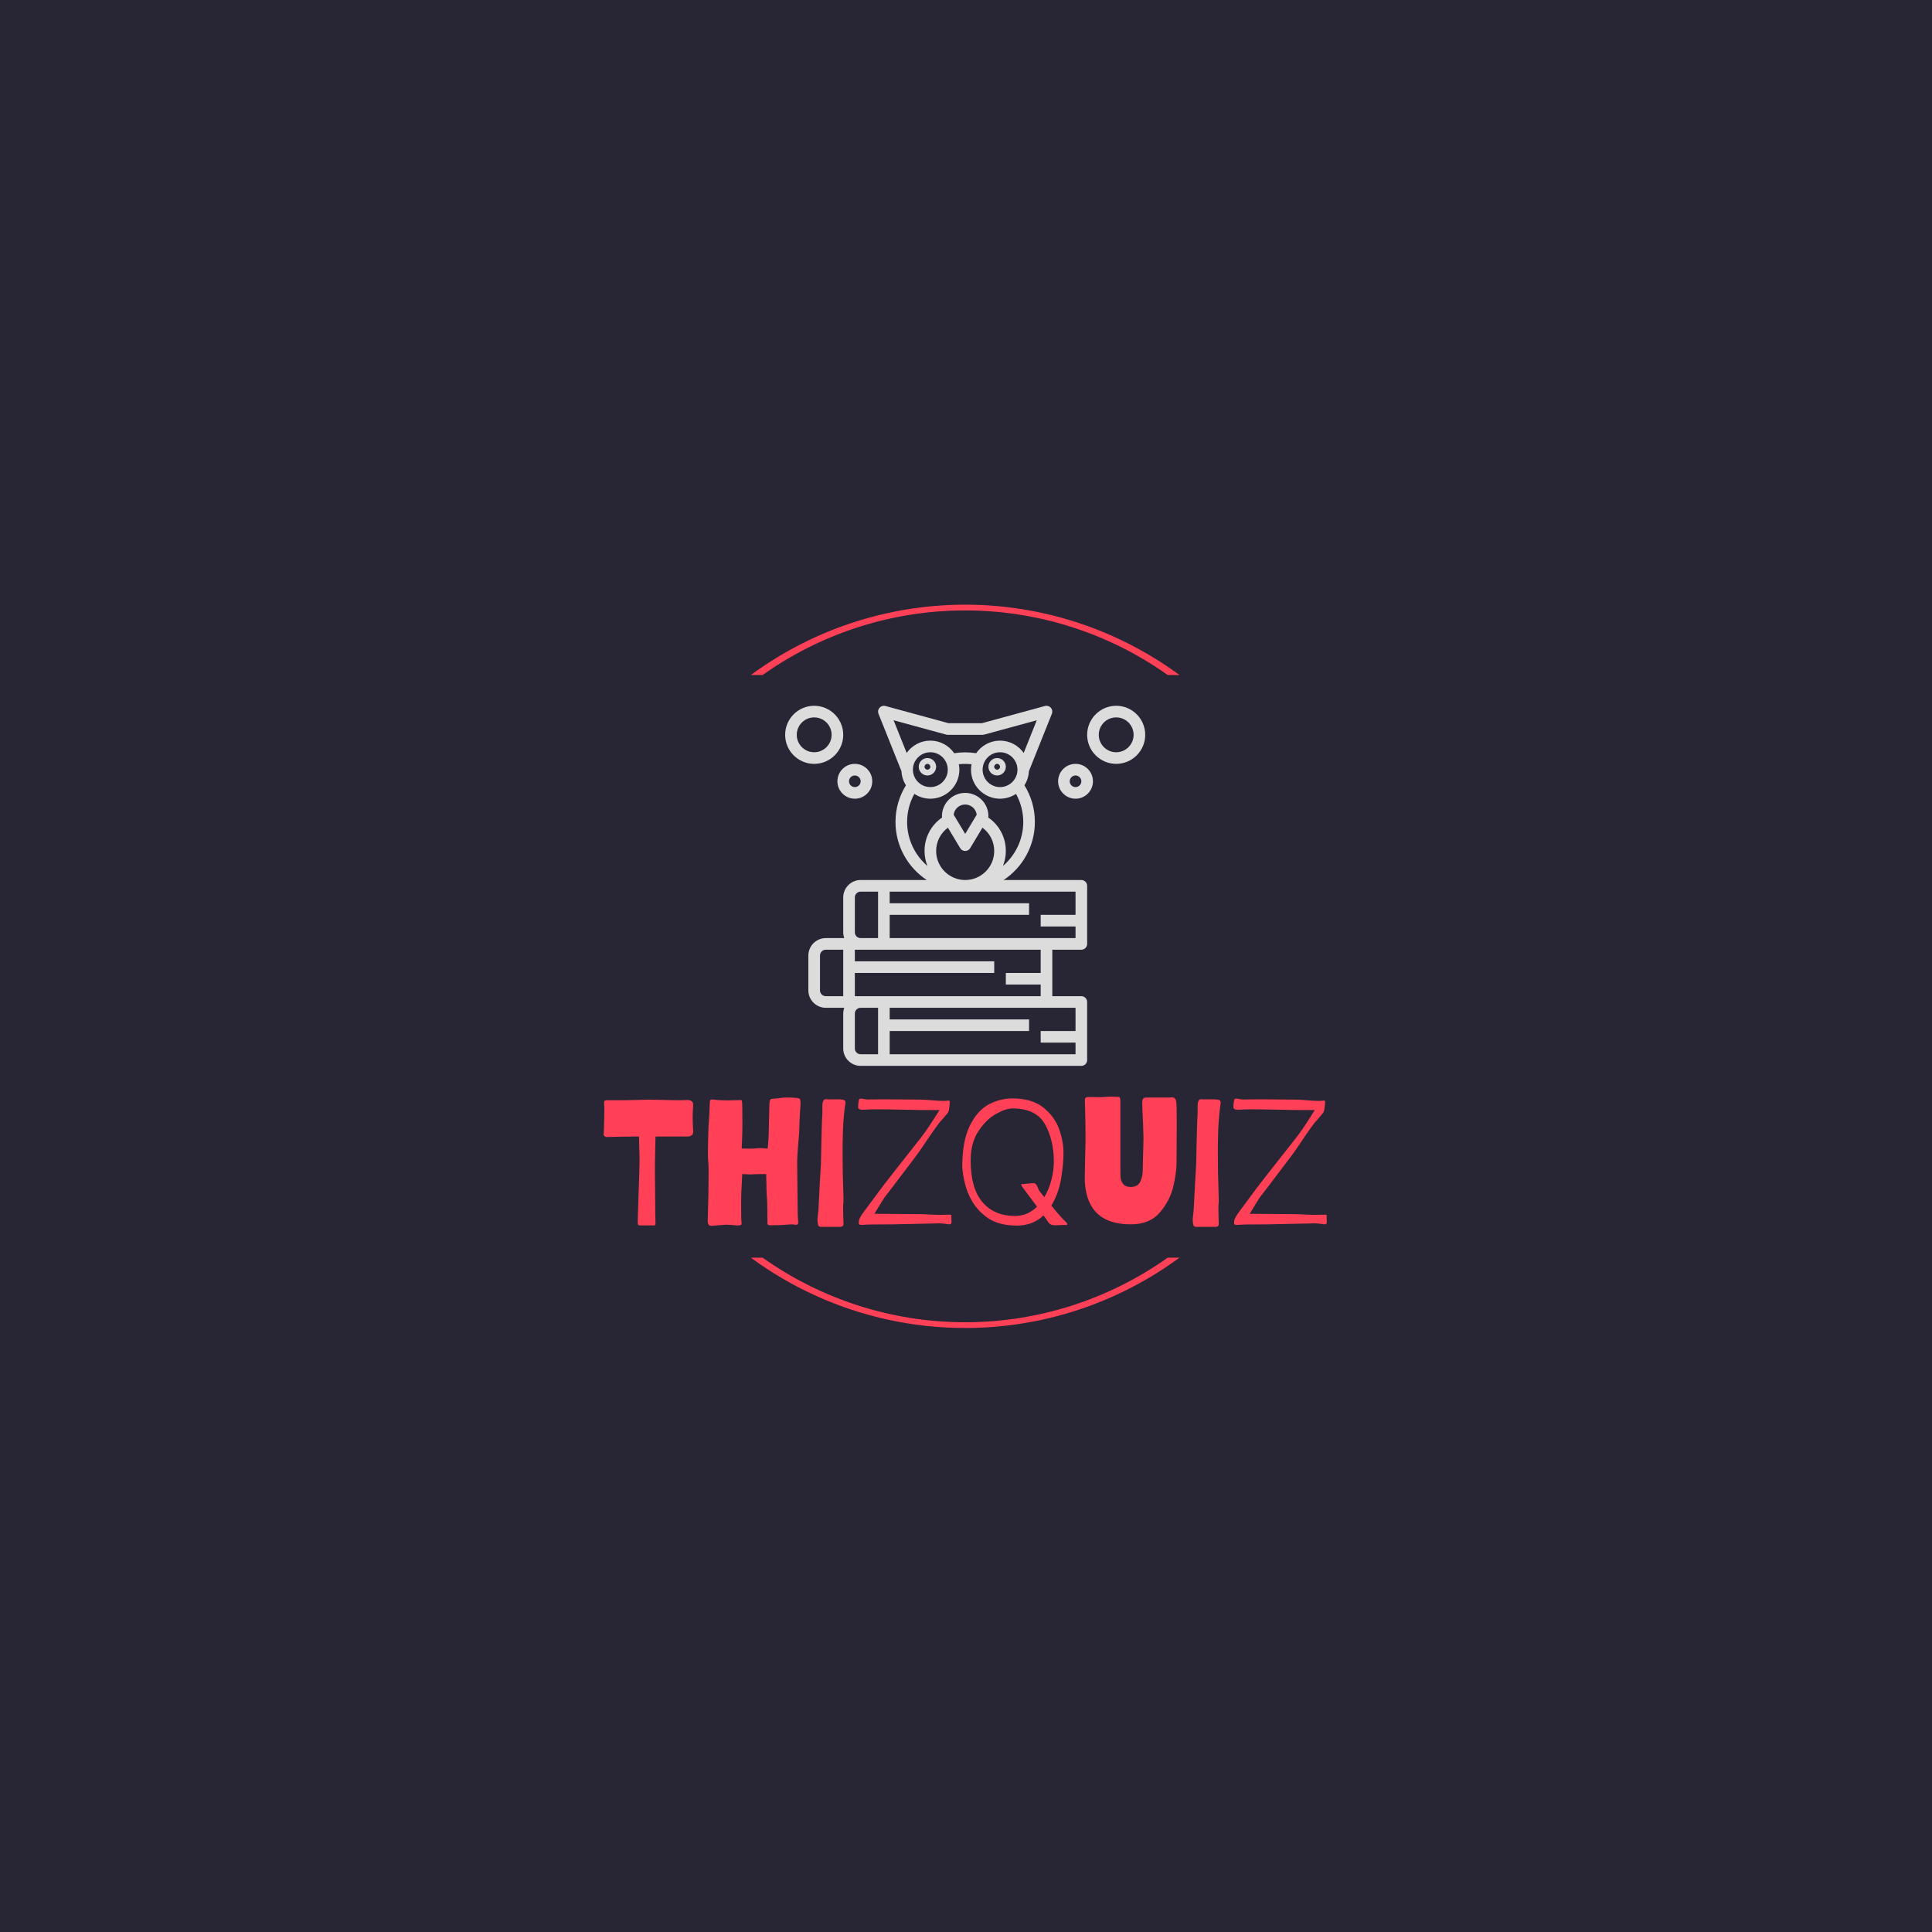 <svg xmlns="http://www.w3.org/2000/svg" version="1.1" xmlns:xlink="http://www.w3.org/1999/xlink" xmlns:svgjs="http://svgjs.dev/svgjs" width="1000" height="1000" viewBox="0 0 1000 1000"><rect width="1000" height="1000" fill="#282634"></rect><g transform="matrix(0.7,0,0,0.7,149.576,282.127)"><svg viewBox="0 0 396 247" data-background-color="#282634" preserveAspectRatio="xMidYMid meet" height="623" width="1000" xmlns="http://www.w3.org/2000/svg" xmlns:xlink="http://www.w3.org/1999/xlink"><g id="tight-bounds" transform="matrix(1,0,0,1,0.24,-0.1)"><svg viewBox="0 0 395.52 247.2" height="247.2" width="395.52"><g><svg></svg></g><g><svg viewBox="0 0 395.52 247.2" height="247.2" width="395.52"><g transform="matrix(1,0,0,1,91.739,47.215)"><svg viewBox="0 0 212.042 152.77" height="152.77" width="212.042"><g><svg viewBox="0 0 244.431 176.105" height="152.77" width="212.042"><g transform="matrix(1,0,0,1,0,132.08)"><svg viewBox="0 0 244.431 44.025" height="44.025" width="244.431"><g><svg viewBox="0 0 244.431 44.025" height="44.025" width="244.431"><g><svg viewBox="0 0 244.431 44.025" height="44.025" width="244.431"><g transform="matrix(1,0,0,1,0,0)"><svg width="244.431" viewBox="1.094 -36 202.136 36.411" height="44.025" data-palette-color="#ff4057"><path d="M26.15-33.9Q26.15-33.65 26.08-32.6 26-31.55 26-30L26-30Q26-28.6 26.15-26.2L26.15-26.2Q26.15-24.85 24.4-24.85L24.4-24.85 15.6-24.85 15.5-19.7Q15.45-18.85 15.45-15.45L15.45-15.45Q15.45-11.95 15.5-8.65 15.55-5.35 15.55-2.95L15.55-2.95 15.6-0.9 15.6-0.65Q15.6-0.2 15.48-0.1 15.35 0 15.15 0 14.95 0 14.85 0L14.85 0 11.45 0Q10.85 0 10.75-0.2 10.65-0.4 10.65-0.93 10.65-1.45 10.65-1.7L10.65-1.7 10.85-7.9Q11.15-16 11.15-18.3L11.15-18.3Q11.15-19.6 11.05-22.2L11.05-22.2 11-24.85Q7.4-24.85 3.7-24.75L3.7-24.75 2.15-24.7Q1.5-24.7 1.25-25.05 1-25.4 1.15-25.85L1.15-25.85 1.2-27.1Q1.3-30 1.3-32.45L1.3-32.45Q1.3-33.65 1.25-33.9L1.25-33.9 1.25-34.25Q1.25-34.8 1.48-34.9 1.7-35 2.15-35L2.15-35 7.1-35 9.9-35.05Q12.5-35.15 13.55-35.15L13.55-35.15 16.55-35.1Q20.15-35 22.2-35L22.2-35Q23.7-35 24.15-35.05L24.15-35.05Q25.25-35.1 25.7-34.73 26.15-34.35 26.15-33.9L26.15-33.9ZM39.7-21.5L41.85-21.45Q42.9-21.45 43.8-21.55L43.8-21.55Q44.1-21.6 44.75-21.6L44.75-21.6Q45.45-21.6 45.8-21.55L45.8-21.55 46.95-21.45 47.1-22.95 47.25-25.35 47.35-30.25 47.45-34.1Q47.5-34.85 47.65-35.1 47.8-35.35 48.35-35.4L48.35-35.4Q48.85-35.4 51.15-35.7L51.15-35.7Q51.55-35.75 52.6-35.75L52.6-35.75Q54.2-35.75 55.25-35.6L55.25-35.6Q55.8-35.5 55.92-35.38 56.05-35.25 56.07-34.95 56.1-34.65 56.15-34.4L56.15-34.4Q56.15-33.6 56-31.7L56-31.7Q55.8-28.2 55.8-26.9L55.8-26.9Q55.8-26.25 55.5-22.75L55.5-22.75Q55.2-18.95 55.2-17.8L55.2-17.8 55.3-7.9Q55.3-2.3 55.5-1.05L55.5-1.05 55.5-0.95Q55.5-0.4 55.3-0.28 55.1-0.15 54.85-0.18 54.6-0.2 54.5-0.2L54.5-0.2Q54.1-0.3 53.5-0.3L53.5-0.3Q53.3-0.3 52.2-0.2L52.2-0.2Q50.8-0.05 47.7-0.05L47.7-0.05 47.6-0.05Q46.9-0.05 46.9-0.5L46.9-0.5Q46.9-1.45 46.87-4.25 46.85-7.05 46.7-8.35L46.7-8.35Q46.6-10.25 46.6-12.05L46.6-12.05Q46.55-12.8 46.55-14.35L46.55-14.35 45.1-14.35 42.95-14.3 42.05-14.25 41.05-14.3Q40.3-14.3 39.85-14.35L39.85-14.35 39.7-11.2Q39.55-9.45 39.55-6.65L39.55-6.65 39.55-4.1Q39.55-1.4 39.65-0.85L39.65-0.85Q39.75-0.25 39.47-0.13 39.2 0 38.82 0 38.45 0 38.3 0L38.3 0Q37.9-0.05 36.95-0.13 36-0.2 35.4-0.2L35.4-0.2 33.95-0.1Q33.6-0.05 31.35 0.1L31.35 0.1Q30.2 0.25 30.2-1.3L30.2-1.3 30.25-3.25 30.35-6.85Q30.35-7.95 30.4-8.9L30.4-8.9 30.45-14.7Q30.45-16.7 30.4-17.25L30.4-17.25Q30.25-18.4 30.25-20.25L30.25-20.25 30.3-23.3Q30.35-24.05 30.35-25.25L30.35-25.25Q30.35-26.65 30.65-31.05L30.65-31.05 30.8-34.5Q30.8-34.9 30.95-35.05 31.1-35.2 31.4-35.2L31.4-35.2 32.05-35.15Q32.7-35.05 33.75-35 34.8-34.95 35.8-34.95L35.8-34.95 38.1-35Q38.65-35.05 39.35-35.05L39.35-35.05 39.4-35.05Q39.8-35.05 39.8-34.5L39.8-34.5Q39.85-34.4 39.87-32.52 39.9-30.65 39.9-28.1L39.9-28.1Q39.9-26.5 39.8-23.8L39.8-23.8 39.7-21.5ZM63.65-35.25Q64.3-35.2 64.92-35.23 65.55-35.25 66-35.25L66-35.25Q67.09-35.25 67.59-35.2L67.59-35.2Q68.2-35.15 68.45-34.95 68.7-34.75 68.7-34.4L68.7-34.4Q68.7-34.15 68.65-33.85 68.59-33.55 68.55-33.3L68.55-33.3Q68-29.05 67.95-24.55L67.95-24.55Q67.9-23.25 67.9-20.55L67.9-20.55 67.95-14.5Q68-13.75 68-12.95L68-12.95 68.05-10.95Q68.15-8.35 68.15-7.1L68.15-7.1Q68.15-6.15 68.09-5.95L68.09-5.95Q68.05-5.75 68.05-4.8L68.05-4.8 68.09-2.05Q68.15-1.45 68.15-0.55L68.15-0.55Q68.2 0.1 67.77 0.28 67.34 0.45 66.65 0.4L66.65 0.4 62.1 0.4Q61.35 0.45 61.15 0.08 60.95-0.3 60.9-1.15L60.9-1.15Q60.8-1.5 61-3L61-3Q61.2-4.4 61.2-5.4L61.2-5.4Q61.2-5.75 61.55-12.15L61.55-12.15Q61.85-16.85 61.85-17.3L61.85-17.3 61.95-22.2 62.05-26.75 62.15-29.45 62.25-31.25 62.25-33.35Q62.25-35.3 63.25-35.3L63.25-35.3Q63.5-35.3 63.65-35.25L63.65-35.25ZM74.84-35.2L79.74-35.25 85.19-35.2Q90.39-35.2 91.94-35.05L91.94-35.05Q94.79-34.8 95.99-34.8L95.99-34.8Q96.79-34.8 97.04-34.85L97.04-34.85 97.39-34.9Q97.74-34.9 97.82-34.77 97.89-34.65 97.87-34.48 97.84-34.3 97.84-34.2L97.84-34.2Q97.84-33.75 97.64-32.35L97.64-32.35Q97.59-31.85 97.22-31.35 96.84-30.85 96.04-29.95L96.04-29.95Q96.09-30 94.89-28.65L94.89-28.65Q92.94-26.05 89.74-21.25L89.74-21.25Q89.04-20.15 84.14-13.75L84.14-13.75 83.34-12.7Q82.24-11.2 80.09-8.45L80.09-8.45Q79.64-7.95 78.84-6.6L78.84-6.6 78.09-5.4 76.79-3.25Q79.14-3.2 83.14-3.2L83.14-3.2 90.09-3.15 92.14-3.05 94.54-2.95 97.84-3 97.94-3Q98.34-3 98.32-2.78 98.29-2.55 98.29-2.5L98.29-2.5 98.34-0.9Q98.34-0.3 97.69-0.3L97.69-0.3Q97.54-0.3 96.94-0.4L96.94-0.4Q95.49-0.65 93.74-0.55L93.74-0.55 88.89-0.45 82.09-0.3Q74.64-0.3 73.39-0.15L73.39-0.15 73.09-0.15Q72.59-0.15 72.49-0.35 72.39-0.55 72.42-0.75 72.44-0.95 72.44-1.05L72.44-1.05Q72.44-1.8 73.34-3.1L73.34-3.1Q74.09-4.1 74.39-4.55L74.39-4.55Q79.39-11.35 80.49-12.7L80.49-12.7 83.94-17.1Q88.34-22.7 89.14-23.7L89.14-23.7Q90.79-25.7 92.99-29.1L92.99-29.1 94.99-32.25 91.99-32.25Q88.54-32.25 87.59-32.3L87.59-32.3Q86.04-32.3 84.69-32.35L84.69-32.35Q80.19-32.45 77.19-32.45L77.19-32.45Q75.04-32.45 74.14-32.35L74.14-32.35Q72.24-32.2 72.24-33.05L72.24-33.05Q72.24-34.05 72.44-35L72.44-35Q72.49-35.45 73.04-35.45L73.04-35.45Q73.29-35.45 73.89-35.33 74.49-35.2 74.84-35.2L74.84-35.2ZM129.99-1.3Q130.69-0.65 130.69-0.35L130.69-0.35Q130.69-0.1 130.29-0.1L130.29-0.1Q129.99-0.15 129.59-0.13 129.19-0.1 128.79-0.1L128.79-0.1Q128.29-0.05 127.24-0.05L127.24-0.05Q126.39-0.05 125.97-0.33 125.54-0.6 125.04-1.4L125.04-1.4Q124.89-1.7 124.04-2.8L124.04-2.8Q121.09 0.05 116.59 0.05L116.59 0.05Q111.44 0.05 108.27-2.23 105.09-4.5 103.39-8.1L103.39-8.1Q101.74-11.55 101.34-16.3L101.34-16.3Q101.34-23.65 103.49-27.93 105.64-32.2 108.79-33.85 111.94-35.5 115.39-35.5L115.39-35.5Q120.79-35.5 123.97-32.98 127.14-30.45 128.39-26.98 129.64-23.5 129.64-20.3L129.64-20.3Q129.64-16.9 128.92-12.8 128.19-8.7 126.24-5.55L126.24-5.55Q129.19-1.95 129.99-1.3L129.99-1.3ZM116.09-2.65Q119.64-2.65 122.24-5.25L122.24-5.25 118.54-10.2Q117.99-10.95 117.87-11.25 117.74-11.55 117.99-11.55L117.99-11.55Q118.39-11.55 120.79-11.8L120.79-11.8Q121.54-11.9 121.87-11.58 122.19-11.25 122.39-10.73 122.59-10.2 122.74-9.9L122.74-9.9Q122.89-9.6 124.29-7.9L124.29-7.9Q125.59-10.1 126.27-12.75 126.94-15.4 126.94-17.8L126.94-17.8Q126.94-23.85 124.47-28.28 121.99-32.7 115.34-32.7L115.34-32.7Q113.49-32.7 110.72-31.13 107.94-29.55 105.82-26.28 103.69-23 103.69-18.15L103.69-18.15Q103.69-10.4 106.97-6.53 110.24-2.65 116.09-2.65L116.09-2.65ZM145.54-34.9L145.54-14.9Q145.54-13.8 145.66-13 145.79-12.2 146.41-11.48 147.04-10.75 148.44-10.75L148.44-10.75Q150.39-10.75 151.09-12.23 151.79-13.7 151.79-15.45L151.79-15.45 151.84-17.95Q151.99-23.5 151.99-24.15L151.99-24.15Q151.99-25.55 151.94-26.05L151.94-26.05Q151.94-27.8 151.74-31.4L151.74-31.4 151.64-34.15Q151.64-35.05 151.89-35.4 152.14-35.75 152.84-35.75L152.84-35.75 159.19-35.75 159.94-35.8Q160.44-35.8 160.76-35.5 161.09-35.2 161.19-34.3L161.19-34.3Q161.29-33.45 161.29-28.4L161.29-28.4 161.24-17.65Q161.24-14.85 160.34-10.93 159.44-7 156.59-3.65 153.74-0.3 148.44-0.3L148.44-0.3Q136.54-0.3 135.64-11.7L135.64-11.7Q135.59-12.2 135.59-13.7L135.59-13.7Q135.59-15.25 135.69-19.15L135.69-19.15Q135.84-23.65 135.79-25.85L135.79-25.85Q135.79-28.85 135.69-32.15L135.69-32.15Q135.64-33.1 135.64-34.1L135.64-34.1Q135.64-34.3 135.61-34.85 135.59-35.4 135.81-35.65 136.04-35.9 136.64-35.9L136.64-35.9 139.54-35.85Q140.54-35.85 140.99-35.9L140.99-35.9Q142.09-36 142.79-36L142.79-36 144.79-35.95Q145.24-35.95 145.36-35.73 145.49-35.5 145.54-34.9L145.54-34.9ZM168.53-35.25Q169.19-35.2 169.81-35.23 170.44-35.25 170.88-35.25L170.88-35.25Q171.98-35.25 172.48-35.2L172.48-35.2Q173.08-35.15 173.33-34.95 173.58-34.75 173.58-34.4L173.58-34.4Q173.58-34.15 173.53-33.85 173.48-33.55 173.44-33.3L173.44-33.3Q172.88-29.05 172.83-24.55L172.83-24.55Q172.78-23.25 172.78-20.55L172.78-20.55 172.83-14.5Q172.88-13.75 172.88-12.95L172.88-12.95 172.94-10.95Q173.03-8.35 173.03-7.1L173.03-7.1Q173.03-6.15 172.98-5.95L172.98-5.95Q172.94-5.75 172.94-4.8L172.94-4.8 172.98-2.05Q173.03-1.45 173.03-0.55L173.03-0.55Q173.08 0.1 172.66 0.28 172.23 0.45 171.53 0.4L171.53 0.4 166.98 0.4Q166.23 0.45 166.03 0.08 165.83-0.3 165.78-1.15L165.78-1.15Q165.69-1.5 165.88-3L165.88-3Q166.08-4.4 166.08-5.4L166.08-5.4Q166.08-5.75 166.44-12.15L166.44-12.15Q166.73-16.85 166.73-17.3L166.73-17.3 166.83-22.2 166.94-26.75 167.03-29.45 167.13-31.25 167.13-33.35Q167.13-35.3 168.13-35.3L168.13-35.3Q168.38-35.3 168.53-35.25L168.53-35.25ZM179.73-35.2L184.63-35.25 190.08-35.2Q195.28-35.2 196.83-35.05L196.83-35.05Q199.68-34.8 200.88-34.8L200.88-34.8Q201.68-34.8 201.93-34.85L201.93-34.85 202.28-34.9Q202.63-34.9 202.71-34.77 202.78-34.65 202.76-34.48 202.73-34.3 202.73-34.2L202.73-34.2Q202.73-33.75 202.53-32.35L202.53-32.35Q202.48-31.85 202.11-31.35 201.73-30.85 200.93-29.95L200.93-29.95Q200.98-30 199.78-28.65L199.78-28.65Q197.83-26.05 194.63-21.25L194.63-21.25Q193.93-20.15 189.03-13.75L189.03-13.75 188.23-12.7Q187.13-11.2 184.98-8.45L184.98-8.45Q184.53-7.95 183.73-6.6L183.73-6.6 182.98-5.4 181.68-3.25Q184.03-3.2 188.03-3.2L188.03-3.2 194.98-3.15 197.03-3.05 199.43-2.95 202.73-3 202.83-3Q203.23-3 203.21-2.78 203.18-2.55 203.18-2.5L203.18-2.5 203.23-0.9Q203.23-0.3 202.58-0.3L202.58-0.3Q202.43-0.3 201.83-0.4L201.83-0.4Q200.38-0.65 198.63-0.55L198.63-0.55 193.78-0.45 186.98-0.3Q179.53-0.3 178.28-0.15L178.28-0.15 177.98-0.15Q177.48-0.15 177.38-0.35 177.28-0.55 177.31-0.75 177.33-0.95 177.33-1.05L177.33-1.05Q177.33-1.8 178.23-3.1L178.23-3.1Q178.98-4.1 179.28-4.55L179.28-4.55Q184.28-11.35 185.38-12.7L185.38-12.7 188.83-17.1Q193.23-22.7 194.03-23.7L194.03-23.7Q195.68-25.7 197.88-29.1L197.88-29.1 199.88-32.25 196.88-32.25Q193.43-32.25 192.48-32.3L192.48-32.3Q190.93-32.3 189.58-32.35L189.58-32.35Q185.08-32.45 182.08-32.45L182.08-32.45Q179.93-32.45 179.03-32.35L179.03-32.35Q177.13-32.2 177.13-33.05L177.13-33.05Q177.13-34.05 177.33-35L177.33-35Q177.38-35.45 177.93-35.45L177.93-35.45Q178.18-35.45 178.78-35.33 179.38-35.2 179.73-35.2L179.73-35.2Z" opacity="1" transform="matrix(1,0,0,1,0,0)" fill="#ff4057" class="undefined-text-0" data-fill-palette-color="primary" id="text-0"></path></svg></g></svg></g></svg></g></svg></g><g transform="matrix(1,0,0,1,61.373,0)"><svg viewBox="0 0 121.685 121.686" height="121.686" width="121.685"><g><svg xmlns="http://www.w3.org/2000/svg" xmlns:xlink="http://www.w3.org/1999/xlink" version="1.1" x="0" y="0" viewBox="1 1 62 62" style="enable-background:new 0 0 64 64;" xml:space="preserve" height="121.686" width="121.685" class="icon-icon-0" data-fill-palette-color="accent" id="icon-0"><g fill="#dcdcdc" data-fill-palette-color="accent"><path d="M52 31H38.619C41.858 28.849 44 25.171 44 21c0-2.252-0.623-4.417-1.799-6.311 0.455-0.709 0.726-1.539 0.772-2.431l3.955-9.887c0.141-0.353 0.07-0.754-0.183-1.037-0.253-0.284-0.644-0.399-1.009-0.299L34.866 4h-5.732L18.263 1.035c-0.366-0.1-0.757 0.016-1.009 0.299-0.253 0.283-0.323 0.685-0.183 1.037l3.955 9.887c0.047 0.892 0.317 1.722 0.772 2.431C20.623 16.584 20 18.749 20 21c0 4.171 2.142 7.849 5.381 10H14c-1.654 0-3 1.346-3 3v6c0 0.352 0.072 0.686 0.184 1H8c-1.654 0-3 1.346-3 3v6c0 1.654 1.346 3 3 3h3.184C11.072 53.314 11 53.648 11 54v6c0 1.654 1.346 3 3 3h38c0.553 0 1-0.447 1-1V52c0-0.553-0.447-1-1-1h-5v-8h5c0.553 0 1-0.447 1-1V32C53 31.448 52.553 31 52 31zM27 26c0-1.614 0.763-3.078 2.027-4.011l2.115 3.526C31.323 25.816 31.648 26 32 26s0.677-0.184 0.857-0.485l2.115-3.526C36.237 22.922 37 24.386 37 26c0 2.757-2.243 5-5 5S27 28.757 27 26zM30.016 19.749C30.14 18.764 30.982 18 32 18s1.86 0.764 1.984 1.749L32 23.056 30.016 19.749zM38 15c-1.654 0-3-1.346-3-3s1.346-3 3-3 3 1.346 3 3S39.654 15 38 15zM28.737 5.965C28.822 5.988 28.911 6 29 6h6c0.089 0 0.178-0.012 0.263-0.035l9.063-2.472-2.252 5.628C41.168 7.842 39.683 7 38 7c-1.704 0-3.208 0.86-4.111 2.165-1.249-0.198-2.532-0.197-3.779 0C29.207 7.86 27.704 7 26 7c-1.683 0-3.168 0.842-4.074 2.121l-2.252-5.628L28.737 5.965zM23 12c0-1.654 1.346-3 3-3s3 1.346 3 3-1.346 3-3 3S23 13.654 23 12zM22 21c0-1.709 0.434-3.358 1.25-4.831C24.04 16.691 24.984 17 26 17c2.757 0 5-2.243 5-5 0-0.321-0.037-0.633-0.095-0.938 0.725-0.078 1.463-0.075 2.189 0.003C33.037 11.369 33 11.68 33 12c0 2.757 2.243 5 5 5 1.016 0 1.96-0.309 2.75-0.831C41.566 17.642 42 19.29 42 21c0 3.033-1.362 5.749-3.5 7.584C38.819 27.784 39 26.913 39 26c0-2.344-1.14-4.472-3.032-5.766C35.987 20.157 36 20.079 36 20c0-2.206-1.794-4-4-4s-4 1.794-4 4c0 0.079 0.013 0.157 0.032 0.234C26.14 21.528 25 23.656 25 26c0 0.913 0.181 1.784 0.5 2.584C23.362 26.749 22 24.033 22 21zM13 40v-6c0-0.552 0.448-1 1-1h3v8h-3C13.448 41 13 40.552 13 40zM7 50v-6c0-0.552 0.448-1 1-1h3v8H8C7.448 51 7 50.552 7 50zM13 60v-6c0-0.552 0.448-1 1-1h3v8h-3C13.448 61 13 60.552 13 60zM51 57h-6v2h6v2H19v-4h24v-2H19v-2h27 5V57zM45 47h-6v2h6v2H14h-1v-4h24v-2H13v-2h1 31V47zM46 41H19v-4h24v-2H19v-2h32v4h-6v2h6v2H46z" fill="#dcdcdc" data-fill-palette-color="accent"></path><path d="M25.5 13c0.827 0 1.5-0.673 1.5-1.5S26.327 10 25.5 10 24 10.673 24 11.5 24.673 13 25.5 13zM25.5 11c0.275 0 0.5 0.224 0.5 0.5S25.775 12 25.5 12 25 11.776 25 11.5 25.225 11 25.5 11z" fill="#dcdcdc" data-fill-palette-color="accent"></path><path d="M37.5 10c-0.827 0-1.5 0.673-1.5 1.5s0.673 1.5 1.5 1.5 1.5-0.673 1.5-1.5S38.327 10 37.5 10zM37.5 12c-0.275 0-0.5-0.224-0.5-0.5s0.225-0.5 0.5-0.5 0.5 0.224 0.5 0.5S37.775 12 37.5 12z" fill="#dcdcdc" data-fill-palette-color="accent"></path><path d="M51 11c-1.654 0-3 1.346-3 3s1.346 3 3 3 3-1.346 3-3S52.654 11 51 11zM51 15c-0.552 0-1-0.449-1-1s0.448-1 1-1 1 0.449 1 1S51.552 15 51 15z" fill="#dcdcdc" data-fill-palette-color="accent"></path><path d="M58 1c-2.757 0-5 2.243-5 5s2.243 5 5 5 5-2.243 5-5S60.757 1 58 1zM58 9c-1.654 0-3-1.346-3-3s1.346-3 3-3 3 1.346 3 3S59.654 9 58 9z" fill="#dcdcdc" data-fill-palette-color="accent"></path><path d="M10 14c0 1.654 1.346 3 3 3s3-1.346 3-3-1.346-3-3-3S10 12.346 10 14zM13 13c0.552 0 1 0.449 1 1s-0.448 1-1 1-1-0.449-1-1S12.448 13 13 13z" fill="#dcdcdc" data-fill-palette-color="accent"></path><path d="M11 6c0-2.757-2.243-5-5-5S1 3.243 1 6s2.243 5 5 5S11 8.757 11 6zM3 6c0-1.654 1.346-3 3-3s3 1.346 3 3S7.654 9 6 9 3 7.654 3 6z" fill="#dcdcdc" data-fill-palette-color="accent"></path></g></svg></g></svg></g><g></g></svg></g></svg></g><g><path d="M134.934 38.199A106.021 106.021 0 0 1 260.586 38.199L257.142 38.199A102.577 102.577 0 0 0 138.378 38.199L134.934 38.199M134.934 209.001A106.021 106.021 0 0 0 260.586 209.001L257.142 209.001A102.577 102.577 0 0 1 138.378 209.001L134.934 209.001" fill="#ff4057" stroke="transparent" data-fill-palette-color="tertiary"></path></g></svg></g><defs></defs></svg><rect width="395.52" height="247.2" fill="none" stroke="none" visibility="hidden"></rect></g></svg></g></svg>
